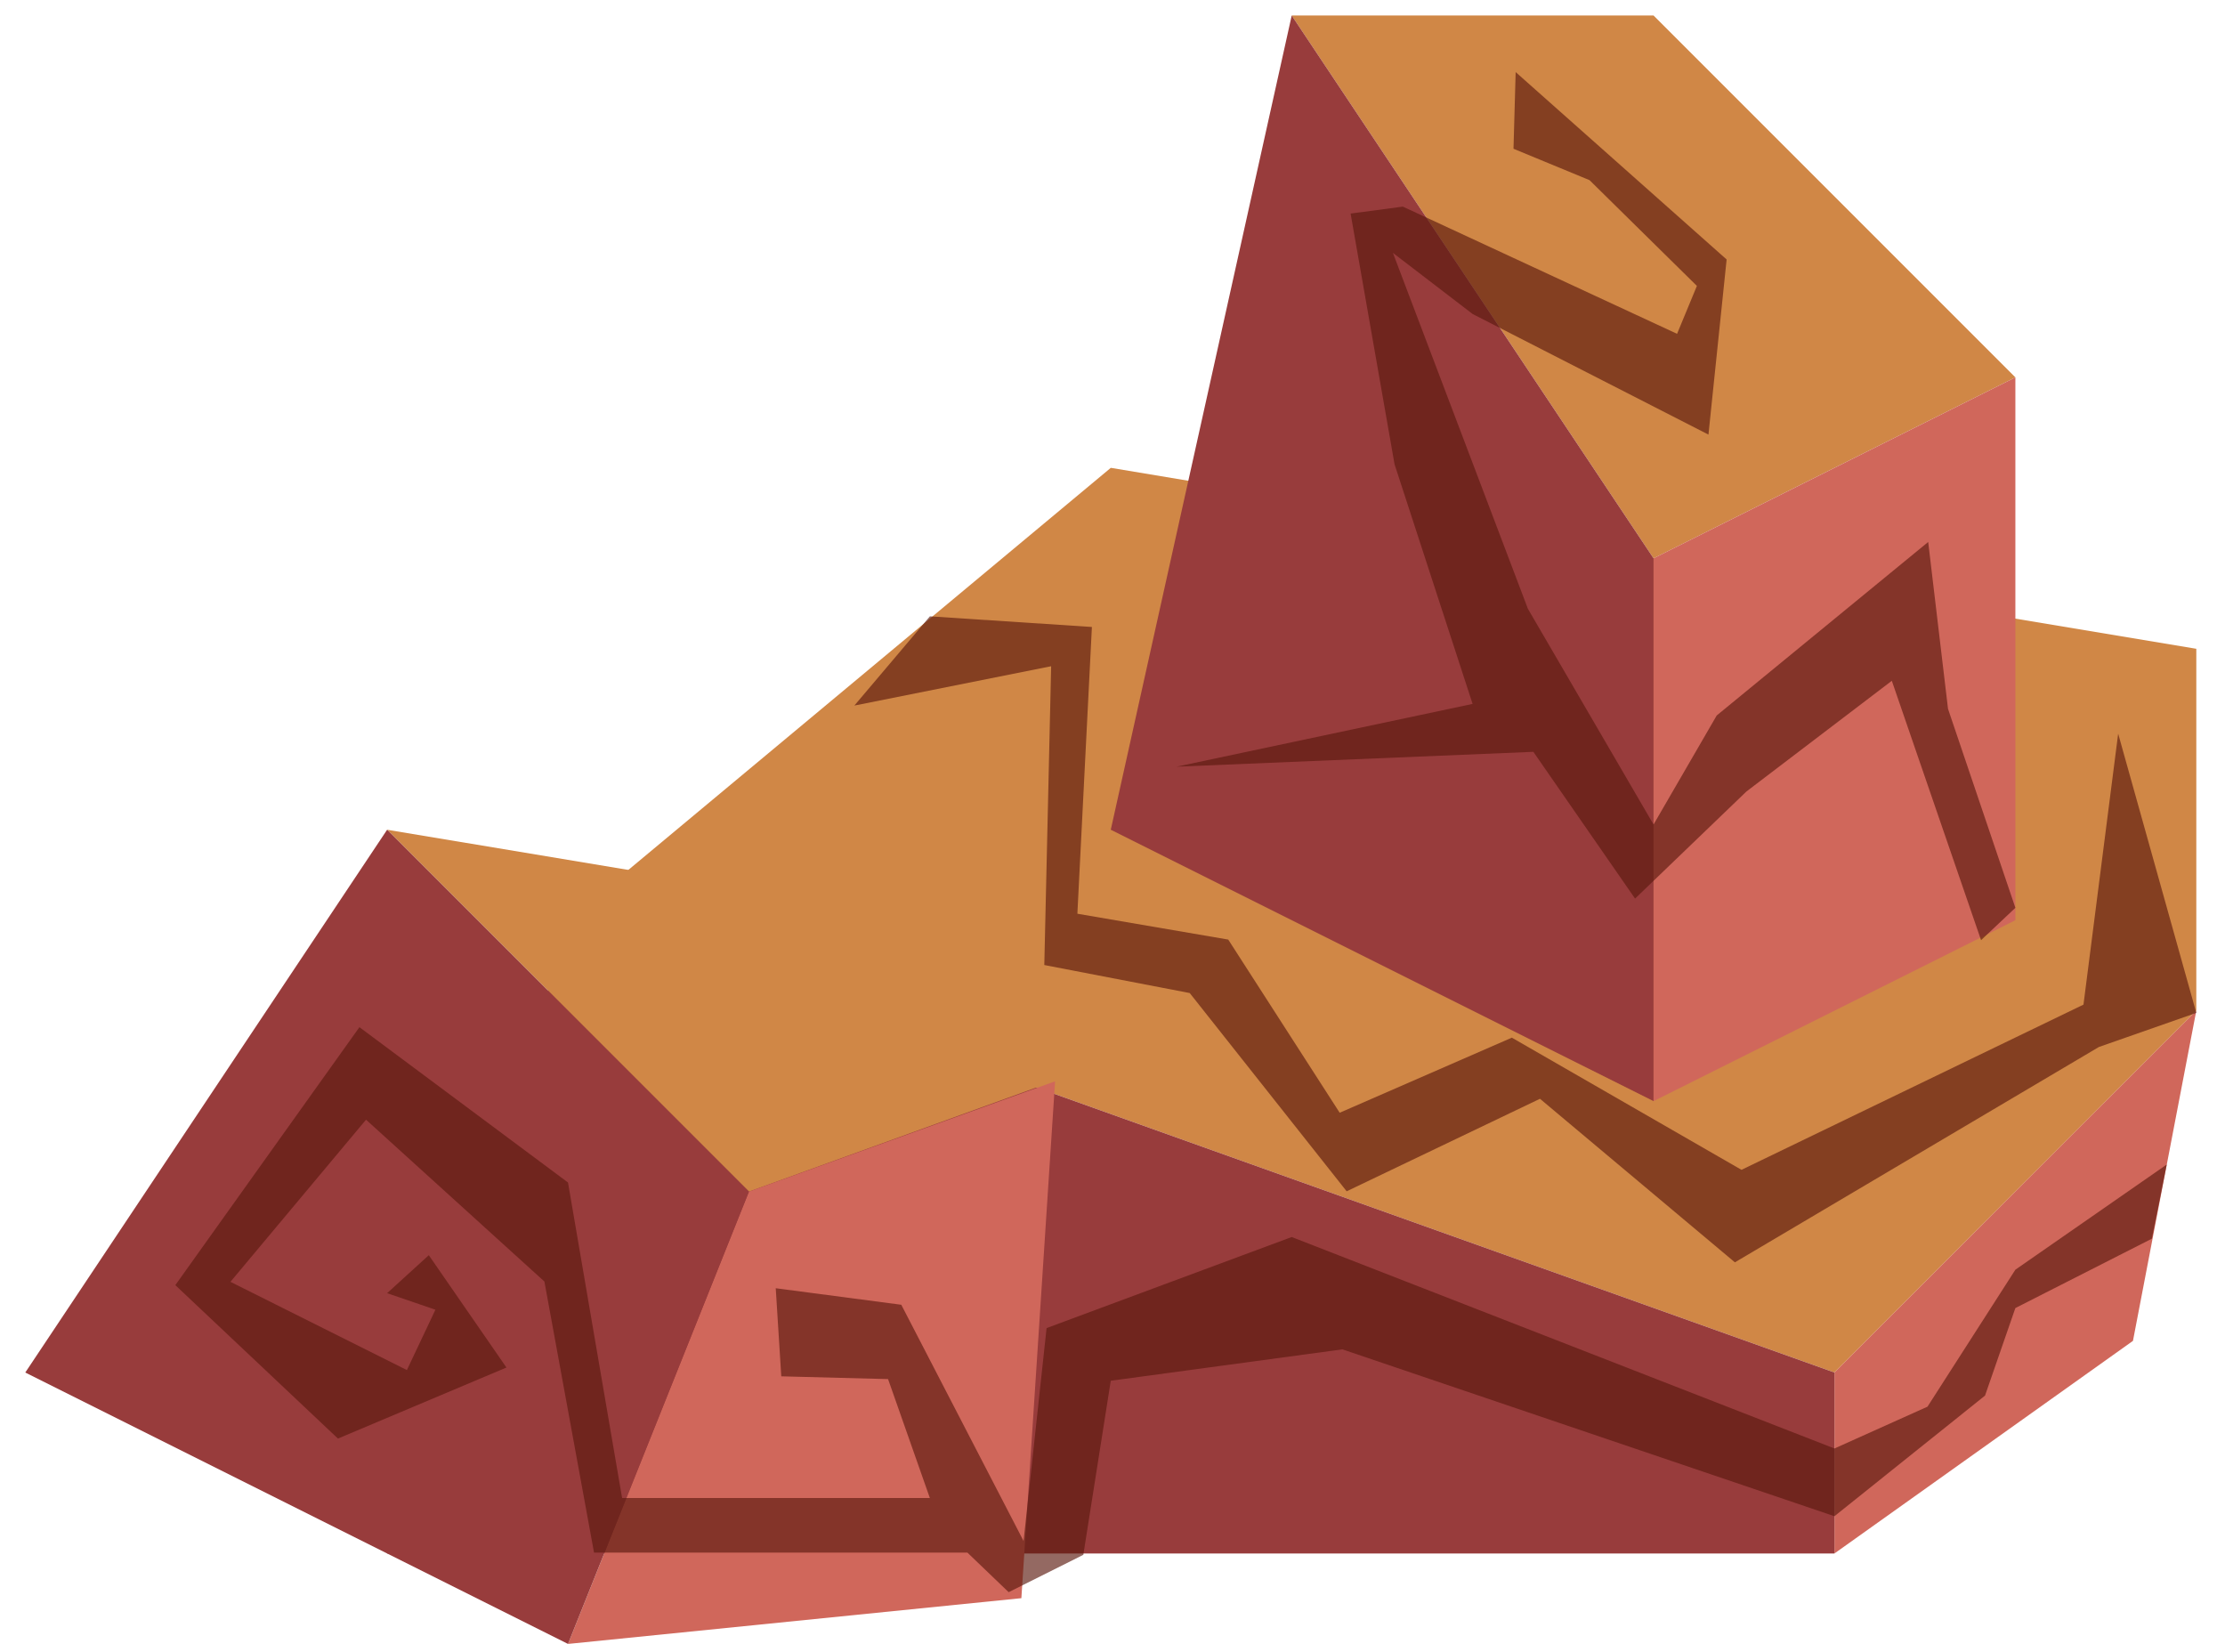 <?xml version="1.0" encoding="UTF-8" standalone="no"?><!DOCTYPE svg PUBLIC "-//W3C//DTD SVG 1.1//EN" "http://www.w3.org/Graphics/SVG/1.1/DTD/svg11.dtd"><svg width="100%" height="100%" viewBox="0 0 66 49" version="1.1" xmlns="http://www.w3.org/2000/svg" xmlns:xlink="http://www.w3.org/1999/xlink" xml:space="preserve" xmlns:serif="http://www.serif.com/" style="fill-rule:evenodd;clip-rule:evenodd;stroke-linejoin:round;stroke-miterlimit:1.414;"><g id="rock-runes03"><path d="M65.149,19.243l0,10.733l-10.734,10.733l-37.566,-13.416l16.1,-13.417l32.2,5.367Z" style="fill:#d08746;"/><path d="M49.049,0.46l10.733,10.733l-10.733,5.367l-10.733,-16.1l10.733,0Z" style="fill:#d08746;"/><path d="M59.782,11.193l0,16.1l-10.733,5.366l0,-16.099l10.733,-5.367Z" style="fill:#d0675b;"/><path d="M38.316,0.46l-5.367,24.15l16.1,8.049l0,-16.099l-10.733,-16.1Z" style="fill:#983c3c;"/><path d="M65.149,29.976l-1.879,9.794l-8.855,6.306l0,-5.367l10.734,-10.733Z" style="fill:#d0675b;"/><path d="M54.415,40.709l0,5.367l-42.932,0l5.366,-18.783l37.566,13.416Z" style="fill:#983c3c;"/><path d="M11.483,24.61l16.1,2.683l3.705,4.764l-9.072,3.286l-10.733,-10.733Z" style="fill:#d08746;"/><path d="M31.297,32.072l-1,15.33l-13.448,1.357l5.367,-13.416l9.081,-3.271Z" style="fill:#d0675b;"/><path d="M11.483,24.61l-10.733,16.099l16.099,8.05l5.367,-13.416l-10.733,-10.733Z" style="fill:#983c3c;"/><path d="M64.273,34.539l-4.491,3.12l-2.607,4.063l-2.76,1.24l-16.099,-6.272l-7.271,2.701l-0.683,6.315l-3.627,-7.007l-3.724,-0.49l0.164,2.613l3.168,0.082l1.24,3.528l-9.129,0l-1.605,-9.359l-6.187,-4.607l-5.461,7.651l4.824,4.551l4.998,-2.107l-2.303,-3.332l-1.237,1.127l1.433,0.49l-0.846,1.79l-5.234,-2.617l4.022,-4.809l5.291,4.8l1.472,8.04l11.075,0l1.224,1.174l2.215,-1.108l0.814,-5.163l6.871,-0.931l14.595,4.949l4.467,-3.577l0.9,-2.597l4.05,-2.058l0.441,-2.2Z" style="fill:#5b190f;fill-opacity:0.65;"/><path d="M65.149,30.042l-2.318,-8.282l-1.029,8.037l-10.144,4.9l-6.812,-3.92l-5.107,2.227l-3.306,-5.136l-4.475,-0.767l0.431,-8.505l-4.806,-0.315l-2.24,2.646l5.837,-1.166l-0.203,8.862l4.314,0.831l4.655,5.88l5.734,-2.744l5.782,4.851l10.797,-6.387l2.89,-1.012" style="fill:#5b190f;fill-opacity:0.65;"/><path d="M59.782,26.926l-1.998,-5.901l-0.588,-4.95l-6.273,5.146l-1.874,3.234l-3.727,-6.399l-4.004,-10.556l2.364,1.813l6.996,3.577l0.539,-5.194l-6.258,-5.558l-0.064,2.274l2.255,0.931l3.185,3.137l-0.588,1.421l-8.135,-3.773l-1.549,0.206l1.304,7.438l2.315,7.106l-8.783,1.862l10.585,-0.441l3.017,4.353l3.304,-3.177l4.312,-3.283l2.647,7.693l1.018,-0.959Z" style="fill:#5b190f;fill-opacity:0.65;"/></g></svg>